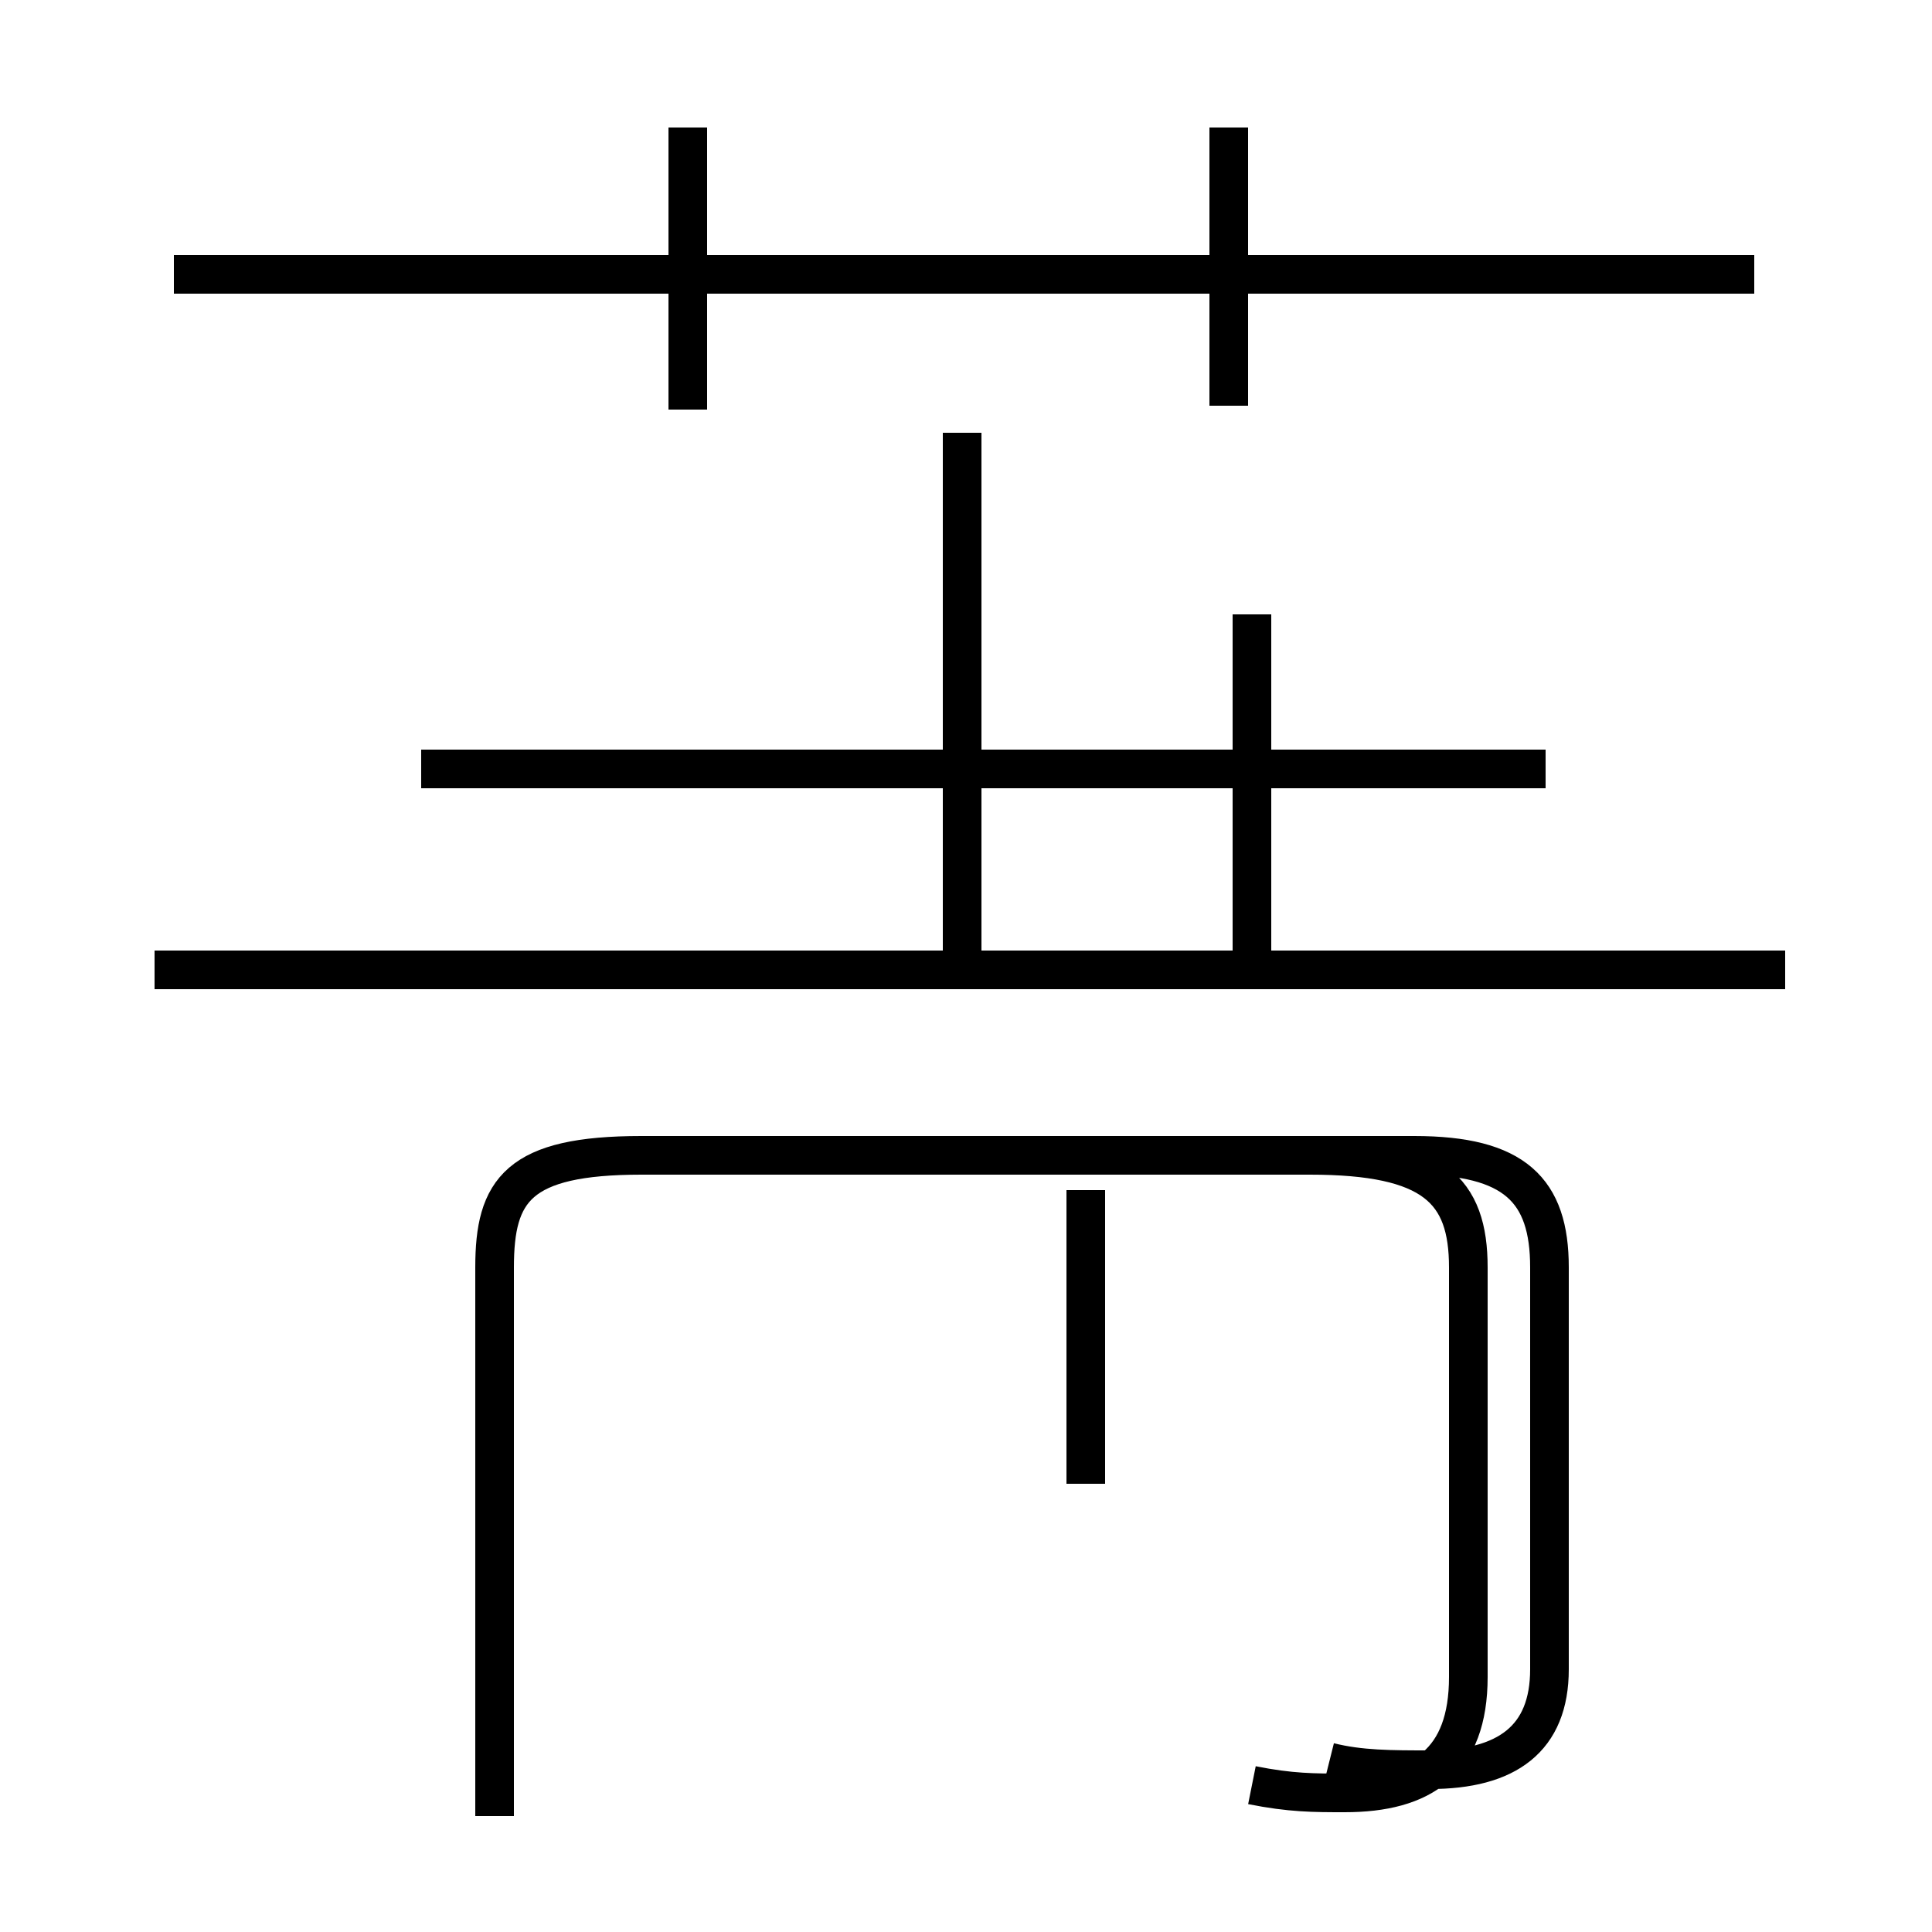 <?xml version='1.0' encoding='utf8'?>
<svg viewBox="0.0 -44.0 50.0 50.0" version="1.1" xmlns="http://www.w3.org/2000/svg">
<rect x="0.0" y="-44.0" width="50.0" height="50.0" fill="#808080" stroke="none"/>
<rect x="-1000" y="-1000" width="2000" height="2000" stroke="white" fill="white"/>
<g style="fill:none; stroke:#000000;  stroke-width:1">
<path d="M 17.8 33.4 L 17.8 40.7 M 45.4 36.9 L 4.5 36.9 M 31.8 33.5 L 31.8 40.7 M 24.9 18.9 L 24.9 32.8 M 40.0 24.1 L 10.9 24.1 M 46.2 18.9 L 4.0 18.9 M 32.4 -2.2 C 33.4 -2.4 34.0 -2.4 34.8 -2.4 C 36.8 -2.4 38.0 -1.6 38.0 0.6 L 38.0 11.2 C 38.0 13.2 37.1 14.1 33.9 14.1 L 16.6 14.1 C 13.4 14.1 12.8 13.2 12.8 11.2 L 12.8 -3.0 M 24.9 19.1 L 24.9 28.1 M 32.4 19.1 L 32.4 28.1 M 28.1 5.6 L 28.1 13.2 M 34.4 -1.6 C 35.2 -1.8 36.0 -1.8 37.0 -1.8 C 39.0 -1.8 40.1 -1.0 40.1 0.8 L 40.1 11.2 C 40.1 13.2 39.2 14.1 36.6 14.1 L 16.6 14.1 C 13.4 14.1 12.8 13.2 12.8 11.2 L 12.8 -3.0" transform="scale(1, -1)" />
</g>
</svg>